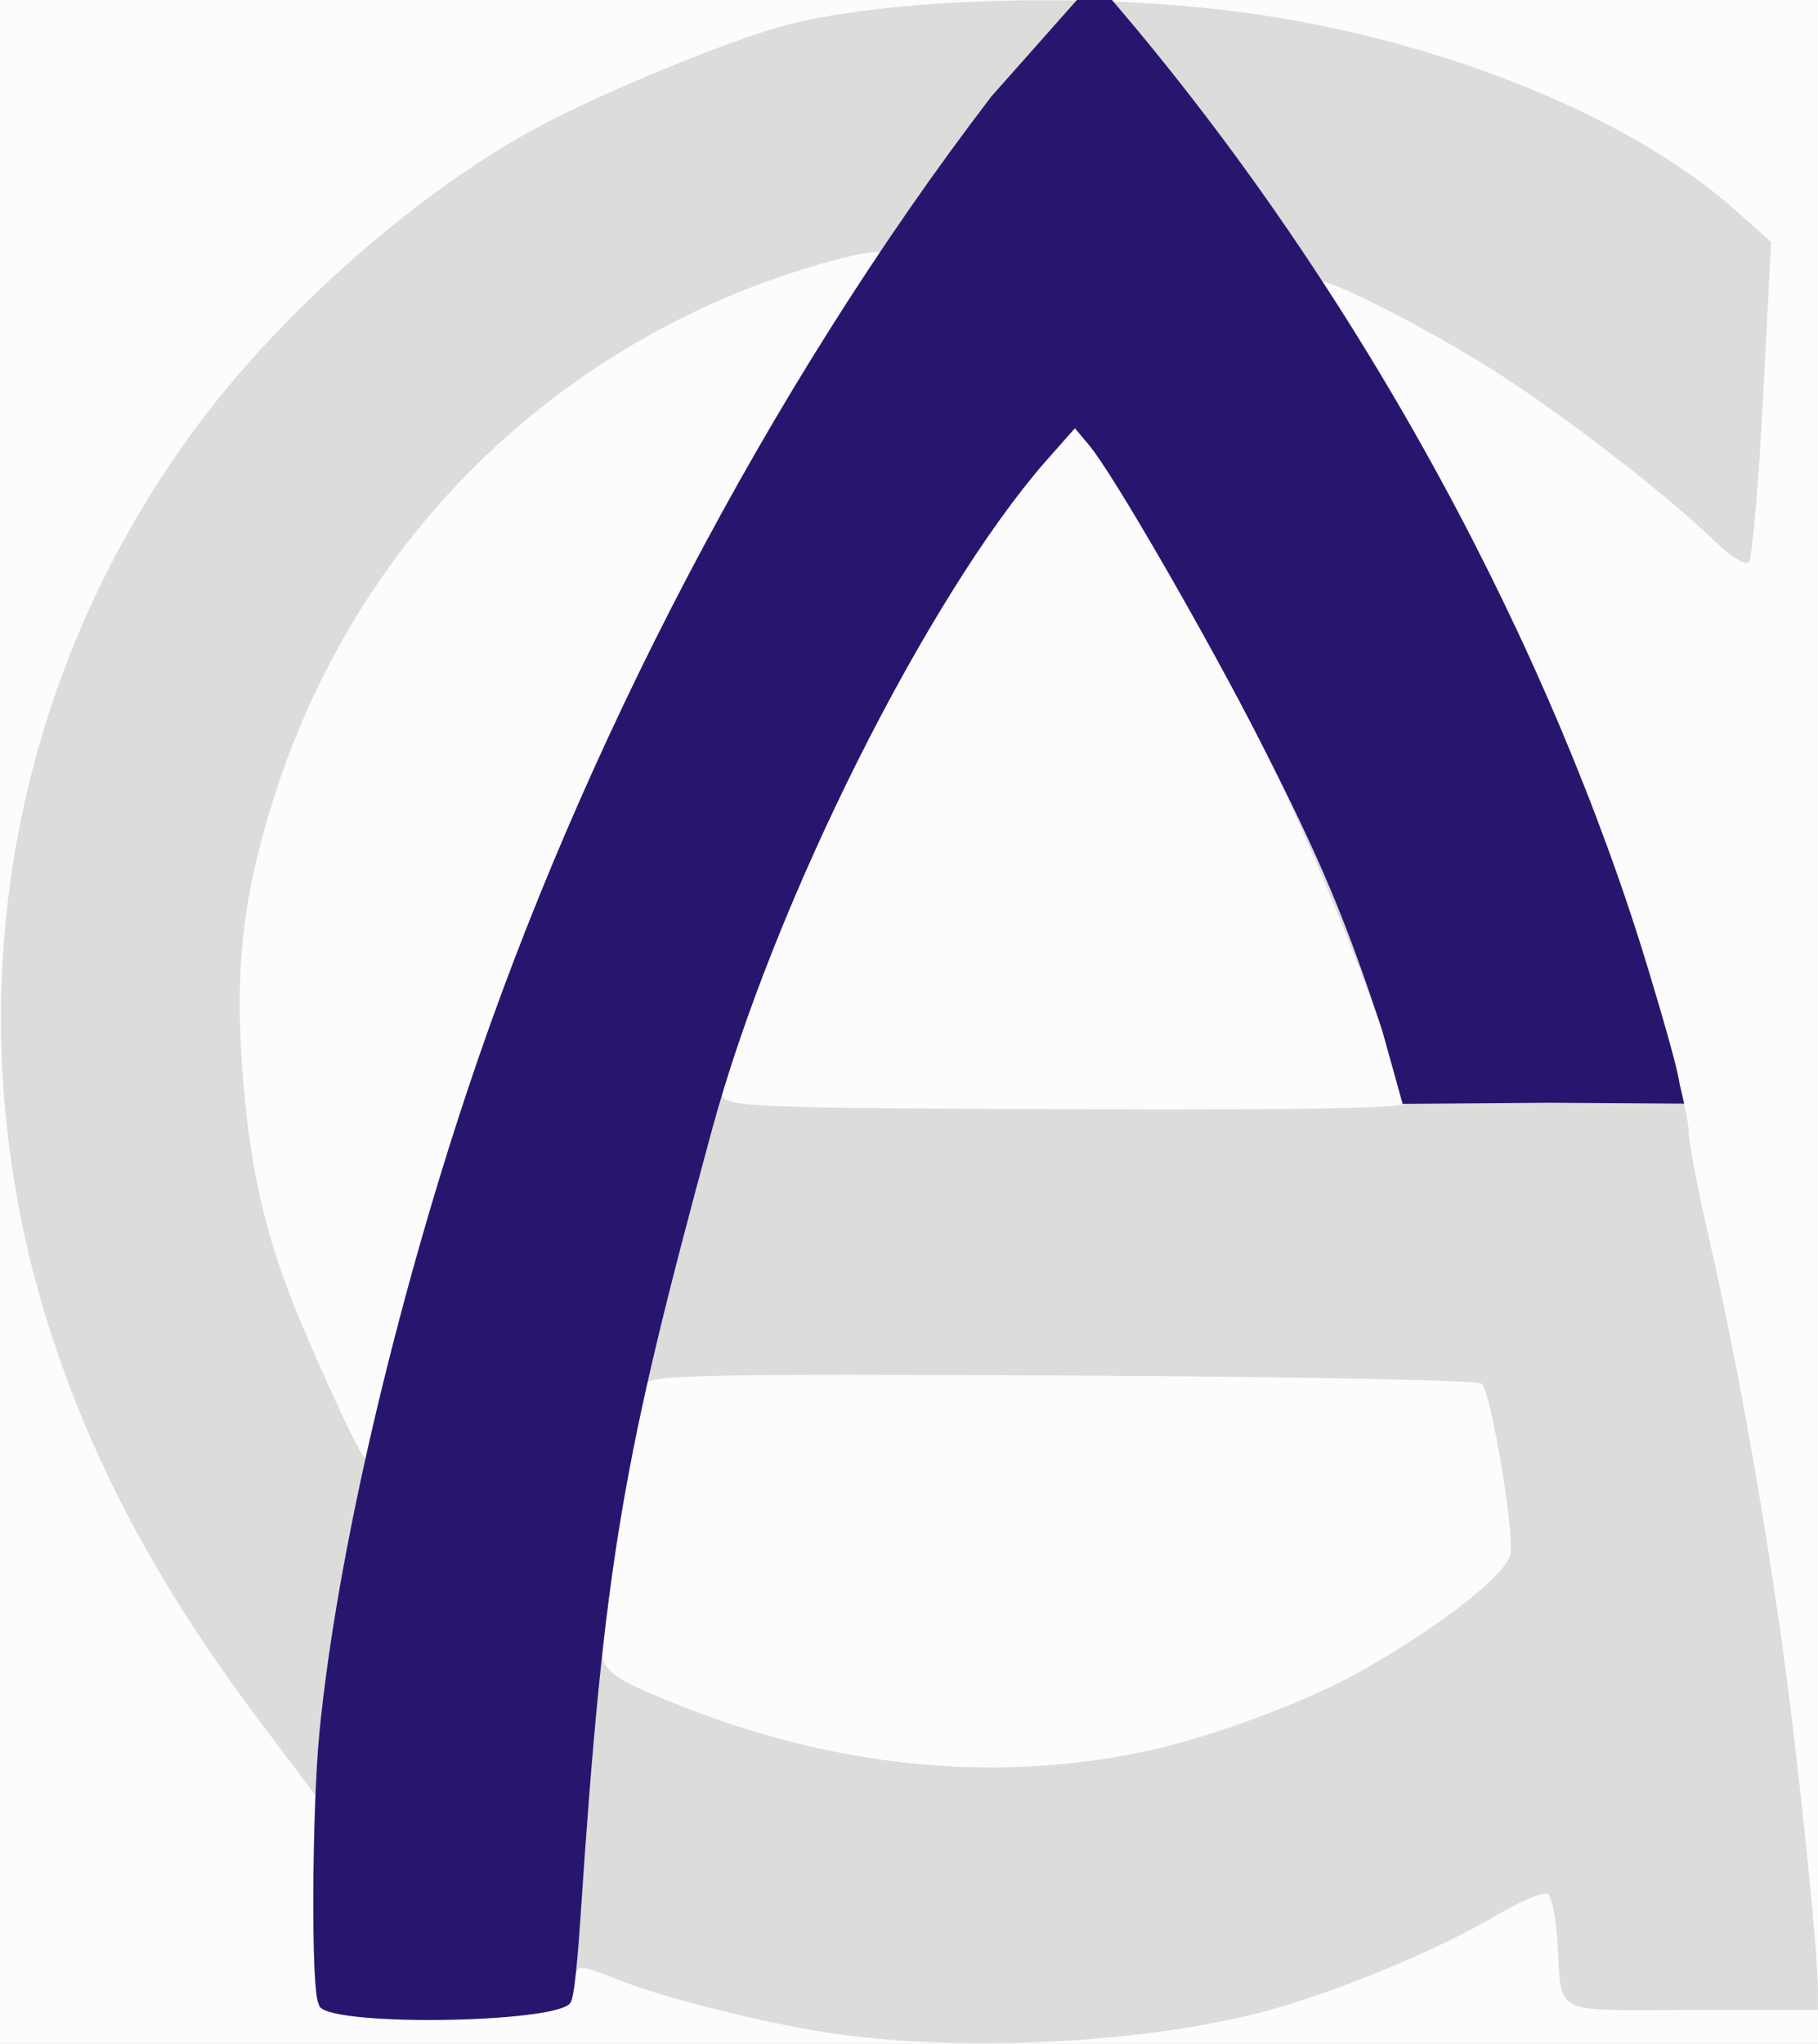 <?xml version="1.0" encoding="UTF-8" standalone="no"?>
<!-- Created with Inkscape (http://www.inkscape.org/) -->

<svg
   xmlns:dc="http://purl.org/dc/elements/1.1/"
   xmlns:cc="http://creativecommons.org/ns#"
   xmlns:rdf="http://www.w3.org/1999/02/22-rdf-syntax-ns#"
   xmlns:svg="http://www.w3.org/2000/svg"
   xmlns="http://www.w3.org/2000/svg"
   xmlns:sodipodi="http://sodipodi.sourceforge.net/DTD/sodipodi-0.dtd"
   xmlns:inkscape="http://www.inkscape.org/namespaces/inkscape"
   width="267"
   height="300"
   viewBox="0 0 70.644 79.375"
   version="1.1"
   id="svg8"
   sodipodi:docname="galogo.svg"
   inkscape:version="0.92.1 r">
  <rect x="0" y="0" width="70.644" height="79.375" fill="#808080" stroke="none"/>
  <defs
     id="defs2" />
  <sodipodi:namedview
     id="base"
     pagecolor="#ffffff"
     bordercolor="#666666"
     borderopacity="1.0"
     inkscape:pageopacity="0.0"
     inkscape:pageshadow="2"
     inkscape:zoom="1.979899"
     inkscape:cx="49.194448"
     inkscape:cy="102.83353"
     inkscape:document-units="mm"
     inkscape:current-layer="layer1"
     showgrid="false"
     units="px"
     inkscape:window-width="1354"
     inkscape:window-height="740"
     inkscape:window-x="4"
     inkscape:window-y="20"
     inkscape:window-maximized="1"
     inkscape:object-paths="false"
     inkscape:snap-intersection-paths="true" />
  <g
     inkscape:label="Layer 1"
     inkscape:groupmode="layer"
     id="layer1"
     transform="translate(0,-217.625)">
    <path
       inkscape:connector-curvature="0"
       id="path3875"
       d="M -3.850332e-6,257.313 V 217.625 H 35.322 70.644 v 39.687 39.687 H 35.322 -3.850332e-6 Z"
       style="fill:#fcfcfc;stroke-width:0.265" />
    <path
       inkscape:connector-curvature="0"
       id="path3873"
       d="m 32.321,296.583 c -2.577,-0.375 -6.693,-1.41 -8.332,-2.095 -1.742,-0.669 -1.576,-0.591 -1.679,0.336 -0.198,0.987 -0.665,1.118 -5.642,1.118 -3.062,0 -3.971,-0.082 -4.217,-0.378 -0.218,-0.262 -0.295,-1.58 -0.253,-4.299 l 0.061,-3.921 -2.147,-2.85 c -3.801,-5.047 -6.33,-9.695 -8.006,-14.715 -4.101,-12.284 -2.038,-25.429 5.594,-35.662 3.347,-4.488 8.612,-9.095 13.201,-11.553 2.641,-1.415 7.616,-3.452 9.746,-3.99 3.942,-0.997 11.249,-1.235 16.978,-0.553 7.785,0.926 15.528,3.962 19.809,7.765 l 1.389,1.234 -0.316,6.085 c -0.174,3.347 -0.42,6.199 -0.547,6.338 -0.141,0.154 -0.668,-0.169 -1.354,-0.829 -1.801,-1.734 -5.419,-4.547 -8.158,-6.342 -2.604,-1.707 -7.028,-3.977 -7.273,-3.732 -0.076,0.076 0.62,1.312 1.545,2.749 4.172,6.475 7.904,13.982 10.243,20.603 1.097,3.106 2.652,8.763 2.652,9.65 0,0.383 0.352,2.238 0.783,4.122 1.04,4.547 1.978,9.709 2.778,15.271 0.633,4.403 1.466,12.333 1.466,13.955 v 0.79 h -4.89 c -5.587,0 -5.038,0.285 -5.239,-2.721 -0.056,-0.842 -0.211,-1.636 -0.344,-1.766 -0.143,-0.139 -0.998,0.209 -2.083,0.848 -2.19,1.288 -5.926,2.849 -8.654,3.614 -4.626,1.298 -11.881,1.693 -17.112,0.931 z m 11.843,-10.875 c 2.736,-0.544 6.598,-1.969 8.898,-3.285 3.053,-1.747 5.528,-3.708 5.635,-4.466 0.135,-0.958 -0.773,-6.309 -1.12,-6.595 -0.171,-0.142 -7.012,-0.276 -16.263,-0.321 -13.727,-0.065 -15.997,-0.022 -16.178,0.307 -0.194,0.352 -1.324,6.654 -1.712,9.547 -0.21,1.565 -0.015,1.76 2.953,2.943 5.967,2.379 12.019,3.016 17.787,1.869 z M 14.938,271.269 c 3.206,-13.732 9.053,-27.57 17.036,-40.313 1.175,-1.875 2.366,-3.476 2.216,-3.528 -0.435,-0.151 -3.619,0.739 -5.954,1.739 -8.519,3.646 -14.838,10.653 -17.628,19.547 -1.218,3.883 -1.515,6.742 -1.145,11.028 0.319,3.702 0.965,6.301 2.388,9.609 1.409,3.275 2.234,4.91 2.35,4.91 0.062,0 0.355,-1.354 0.737,-2.991 z m 39.566,-10.779 c 0,-1.179 -2.73,-8.279 -4.989,-12.975 -2.375,-4.936 -7.209,-13.222 -7.714,-13.222 -0.95,0 -5.89,7.553 -8.739,13.361 -2.163,4.409 -5.016,11.462 -5.016,12.399 0,0.571 0.616,0.599 14.354,0.651 7.827,0.03 12.105,-0.046 12.105,-0.215 z"
       style="fill:#dcdcdb;stroke-width:0.265"
       sodipodi:nodetypes="cccsccccccccccccccsccssccscscccccccccccccccsccccccssscscscs" />
    <path
       inkscape:connector-curvature="0"
       id="path3871"
       d="m 12.394,295.463 c -0.323,-0.371 -0.267,-7.653 0.018,-10.558 0.685,-6.987 2.964,-16.573 5.781,-25.02 4.331,-12.986 11.596,-27.112 20.331,-38.516 l 3.359,-3.786 c 0.54,-0.517 0.679,-0.696 1.326,0.042 0.016,0.019 0.033,0.038 0.05,0.058 9.799,11.444 17.091,25.309 20.833,37.731 0.525,1.742 1.088,3.671 1.173,4.297 l 0.177,0.771 -5.221,-0.034 -5.718,0.043 -0.799,-2.867 c -1.461,-4.405 -2.381,-6.595 -4.729,-11.203 -2.007,-3.939 -5.73,-10.42 -6.664,-11.519 l -0.543,-0.646 -1.179,1.332 c -4.524,5.208 -10.503,16.994 -12.926,25.922 -3.452,12.717 -4.179,16.614 -5.113,30.661 -0.097,1.455 -0.238,3.019 -0.375,3.213 -0.388,0.832 -9.846,0.961 -9.781,0.079 z"
       style="fill:#28166e;stroke-width:0.265"
       sodipodi:nodetypes="ccsccscccccccccccscccc" />
  </g>
</svg>
